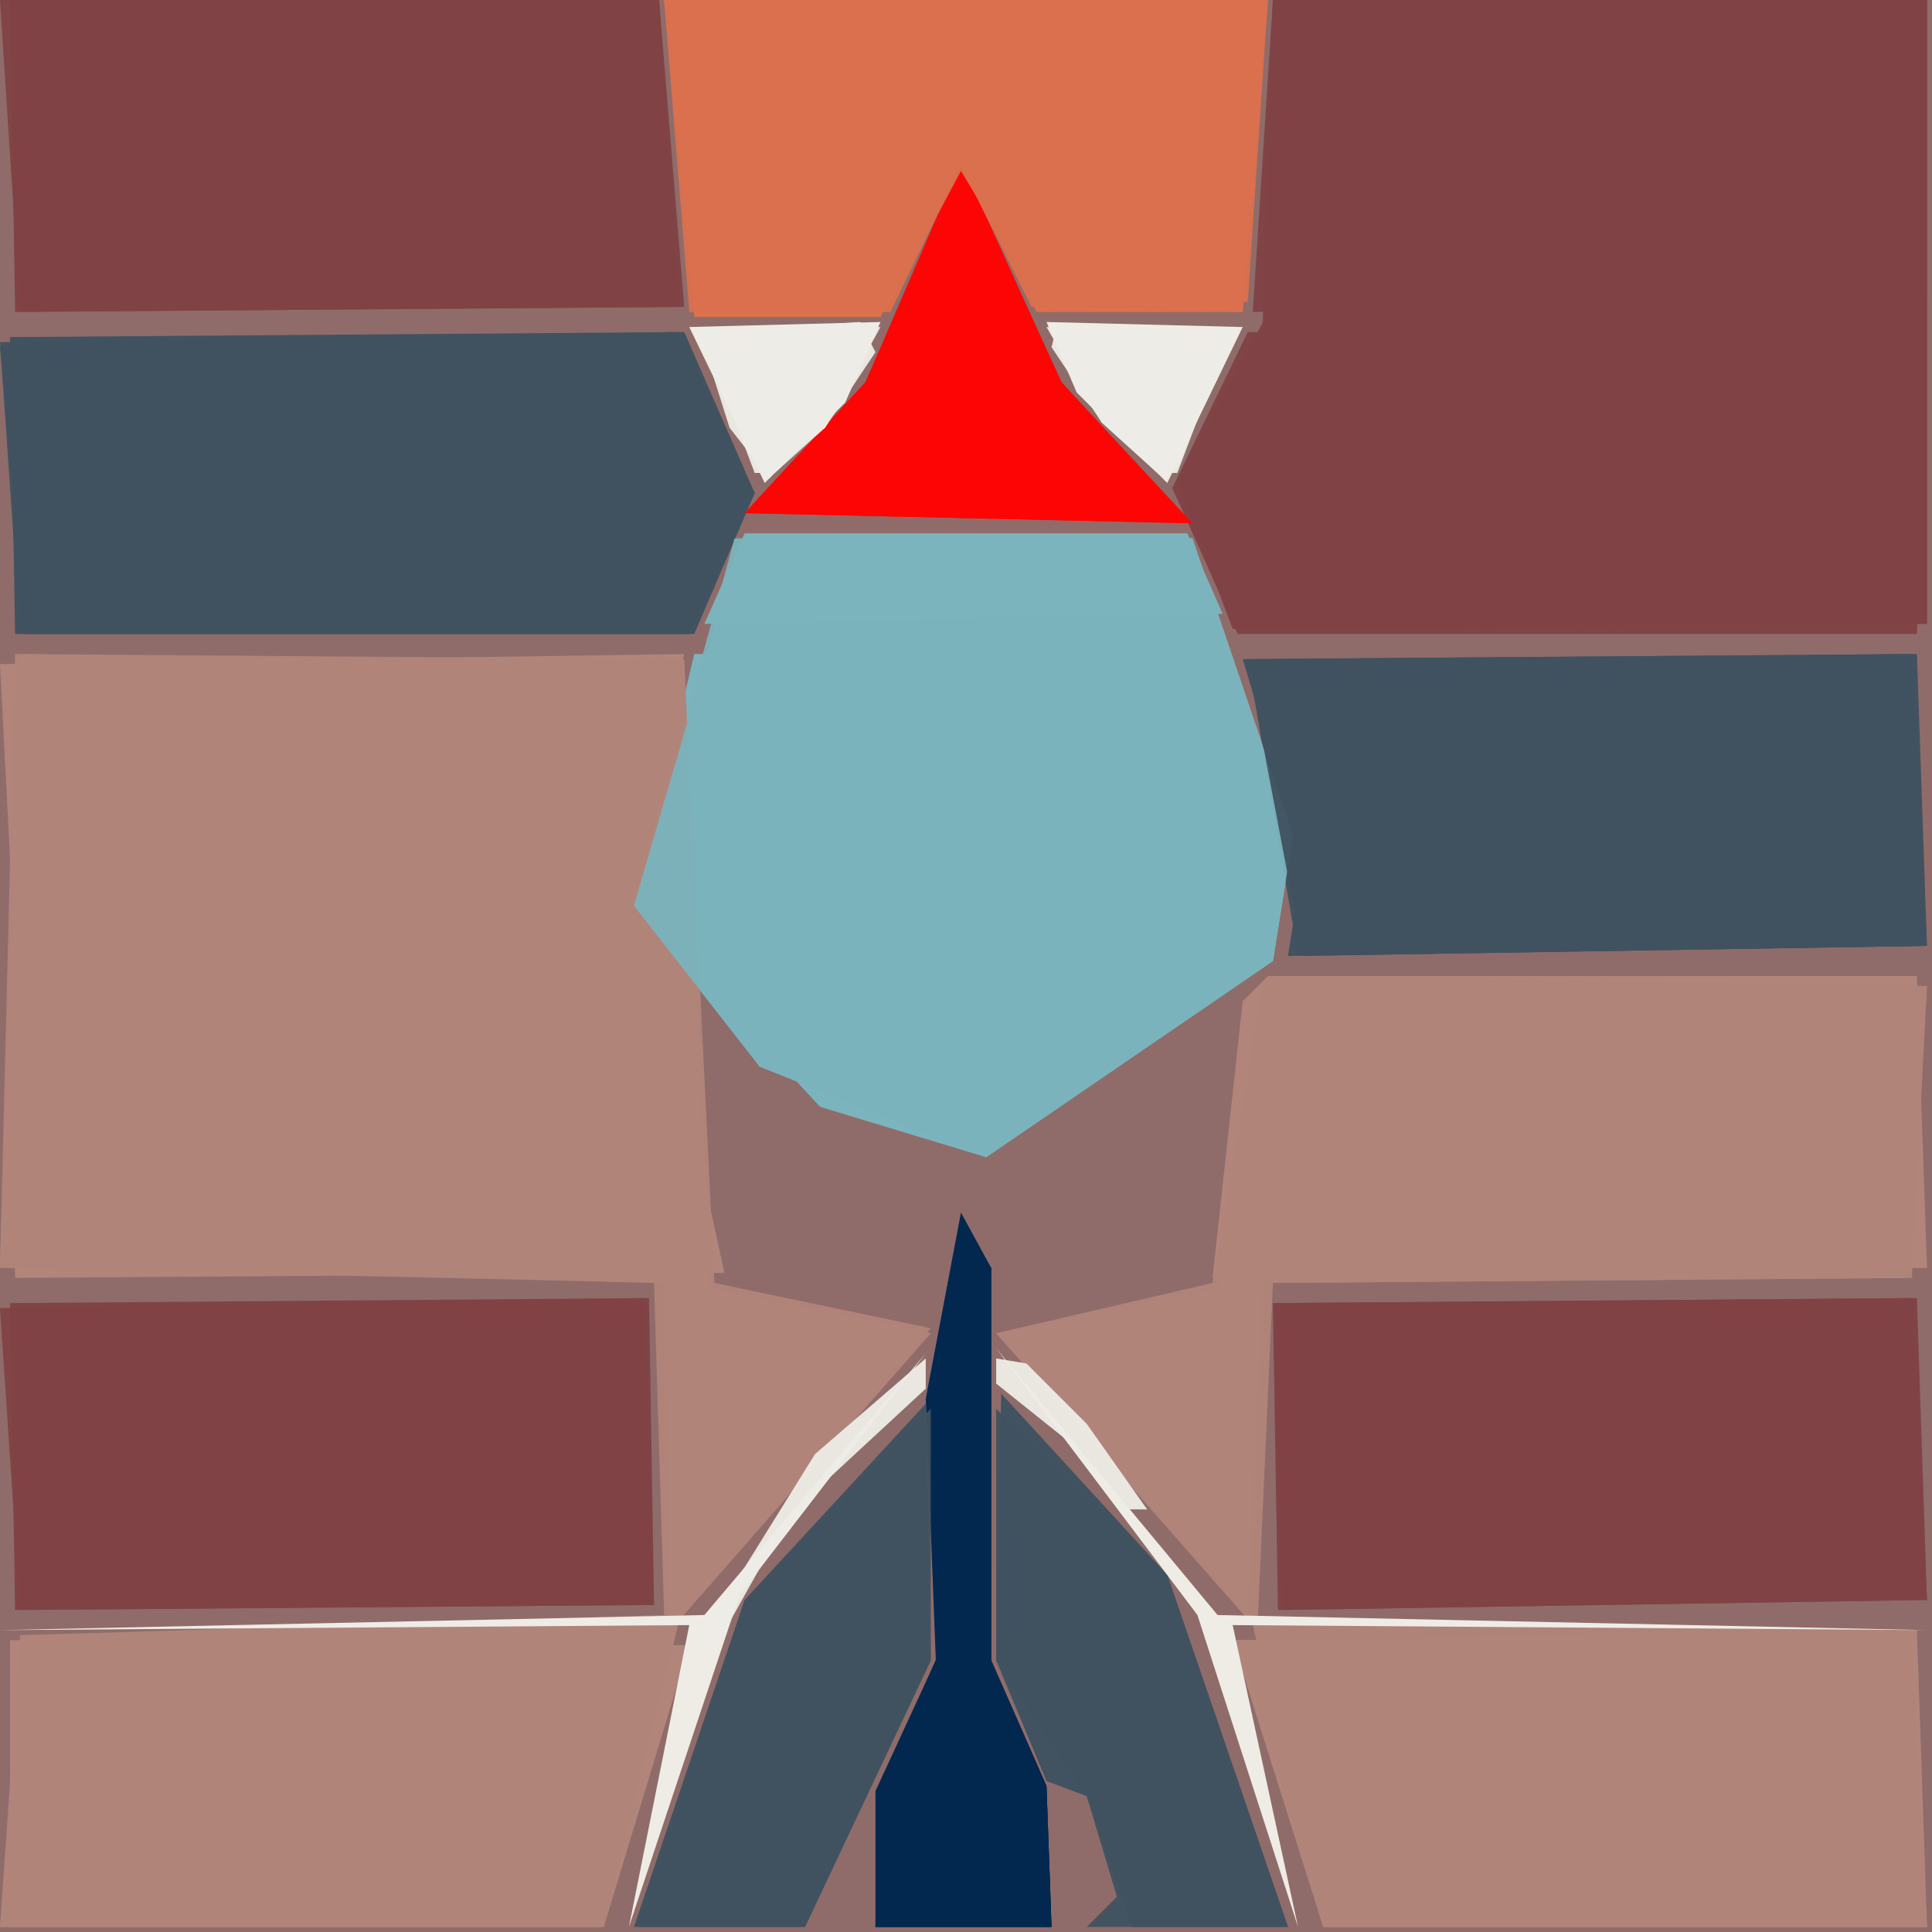 <svg xmlns="http://www.w3.org/2000/svg" width="768" height="768" viewBox="0 0 384 384">
<rect width="384" height="384" fill="#8f6c6a"/>
<polygon points="138.0,130.0 126.0,180.0 163.0,220.0 196.0,230.0 253.0,191.0 257.0,166.0 244.0,129.0" fill="#7bb4bd" />
<polygon points="2.0,195.0 3.0,254.0 144.0,253.0 131.0,194.0" fill="#b2857a" />
<polygon points="2.0,0.0 3.0,62.0 136.0,61.0 131.0,0.0" fill="#804346" />
<polygon points="2.0,259.0 3.0,320.0 130.0,319.0 129.0,258.0" fill="#804346" />
<polygon points="253.0,0.0 249.0,62.0 383.0,60.0 383.0,0.0" fill="#804346" />
<polygon points="253.0,259.0 254.0,320.0 383.0,318.0 381.0,258.0" fill="#804346" />
<polygon points="2.0,67.0 3.0,126.0 138.0,126.0 150.0,98.0 136.0,66.0" fill="#415260" />
<polygon points="233.0,97.0 246.0,126.0 381.0,126.0 383.0,68.0 248.0,66.0" fill="#804346" />
<polygon points="247.0,199.0 241.0,254.0 383.0,252.0 381.0,194.0 252.0,194.0" fill="#b2857a" />
<polygon points="2.0,326.0 2.0,383.0 120.0,383.0 137.0,327.0" fill="#b2857a" />
<polygon points="0.0,132.0 3.0,190.0 128.0,189.0 124.0,168.0 136.0,130.0" fill="#b2857a" />
<polygon points="245.0,326.0 263.0,383.0 383.0,383.0 381.0,324.0" fill="#b2857a" />
<polygon points="247.0,131.0 259.0,171.0 256.0,190.0 383.0,188.0 381.0,130.0" fill="#415260" />
<polygon points="253.0,0.0 251.0,65.0 234.0,96.0 245.0,125.0 383.0,124.0 383.0,0.0" fill="#804346" opacity="0.95" />
<polygon points="3.0,130.0 0.0,252.0 132.0,255.0 133.0,322.0 4.0,325.0 0.0,383.0 120.0,383.0 135.0,322.0 185.0,265.0 141.0,256.0 136.0,131.0" fill="#b2857a" opacity="0.95" />
<polygon points="132.0,0.0 138.0,63.0 175.0,63.0 191.0,31.0 206.0,62.0 247.0,62.0 252.0,0.0" fill="#db714d" />
<polygon points="146.0,107.0 126.0,180.0 151.0,212.0 196.0,230.0 253.0,191.0 257.0,166.0 237.0,107.0" fill="#7bb4bd" opacity="0.95" />
<polygon points="253.0,0.0 251.0,64.0 234.0,96.0 246.0,125.0 383.0,124.0 383.0,0.0" fill="#804346" opacity="0.95" />
<polygon points="4.0,130.0 0.0,251.0 130.0,255.0 132.0,321.0 5.0,325.0 0.0,383.0 120.0,383.0 135.0,322.0 185.0,264.0 142.0,255.0 136.0,132.0" fill="#b2857a" opacity="0.95" />
<polygon points="0.0,0.0 4.0,62.0 135.0,61.0 131.0,0.0" fill="#804346" opacity="0.95" />
<polygon points="0.0,260.0 4.0,320.0 130.0,319.0 128.0,258.0" fill="#804346" opacity="0.95" />
<polygon points="0.0,68.0 4.0,126.0 137.0,126.0 150.0,98.0 135.0,66.0" fill="#415260" opacity="0.95" />
<polygon points="253.0,259.0 255.0,320.0 383.0,318.0 380.0,258.0" fill="#804346" opacity="0.95" />
<polygon points="248.0,131.0 258.0,190.0 383.0,188.0 380.0,130.0" fill="#415260" opacity="0.95" />
<polygon points="147.0,108.0 126.0,180.0 151.0,212.0 196.0,230.0 253.0,191.0 257.0,166.0 237.0,107.0" fill="#7bb4bd" opacity="0.95" />
<polygon points="198.0,265.0 248.0,321.0 251.0,255.0 380.0,254.0 383.0,196.0 253.0,194.0 242.0,256.0" fill="#b2857a" opacity="0.95" />
<polygon points="246.0,326.0 263.0,383.0 383.0,383.0 380.0,324.0" fill="#b2857a" opacity="0.95" />
<polygon points="184.0,279.0 148.0,318.0 126.0,383.0 160.0,383.0 185.0,330.0" fill="#415260" />
<polygon points="148.0,102.0 237.0,104.0 211.0,76.0 191.0,32.0 172.0,76.0" fill="#fd0605" />
<polygon points="251.0,195.0 241.0,255.0 198.0,265.0 249.0,323.0 263.0,383.0 383.0,383.0 379.0,324.0 250.0,322.0 253.0,255.0 379.0,254.0 383.0,196.0" fill="#b2857a" opacity="0.95" />
<polygon points="0.0,69.0 5.0,126.0 136.0,126.0 150.0,98.0 134.0,66.0" fill="#415260" opacity="0.95" />
<polygon points="199.0,277.0 198.0,330.0 208.0,354.0 216.0,357.0 225.0,383.0 256.0,383.0 232.0,313.0" fill="#415260" />
<polygon points="248.0,132.0 259.0,190.0 383.0,188.0 379.0,130.0" fill="#415260" opacity="0.95" />
<polygon points="132.0,0.0 137.0,62.0 177.0,62.0 191.0,33.0 205.0,61.0 247.0,62.0 252.0,0.0" fill="#db714d" opacity="0.95" />
<polygon points="140.0,124.0 243.0,122.0 236.0,106.0 148.0,106.0" fill="#7bb4bd" />
<polygon points="132.0,0.0 138.0,62.0 176.0,62.0 191.0,34.0 208.0,62.0 248.0,60.0 252.0,0.0" fill="#db714d" opacity="0.95" />
<polygon points="191.0,241.0 184.0,278.0 186.0,330.0 174.0,356.0 174.0,383.0 209.0,383.0 208.0,355.0 197.0,330.0 197.0,252.0" fill="#032850" />
<polygon points="185.0,280.0 148.0,318.0 127.0,383.0 160.0,383.0 185.0,330.0" fill="#415260" opacity="0.95" />
<polygon points="148.0,102.0 236.0,104.0 211.0,76.0 191.0,34.0 172.0,76.0" fill="#fd0605" opacity="0.95" />
<polygon points="198.0,280.0 198.0,330.0 216.0,357.0 222.0,377.0 216.0,383.0 256.0,383.0 232.0,313.0" fill="#415260" opacity="0.95" />
<polygon points="208.0,64.0 214.0,78.0 232.0,96.0 247.0,65.0" fill="#efece6" />
<polygon points="152.0,96.0 168.0,80.0 175.0,64.0 137.0,65.0" fill="#efece6" />
<polygon points="149.0,101.0 235.0,103.0 211.0,76.0 191.0,35.0 172.0,76.0" fill="#fd0605" opacity="0.95" />
<polygon points="191.0,243.0 186.0,330.0 175.0,355.0 174.0,383.0 209.0,383.0 208.0,355.0 197.0,330.0 197.0,252.0" fill="#032850" opacity="0.95" />
<polygon points="184.0,269.0 140.0,321.0 0.0,324.0 137.0,323.0 125.0,383.0 147.0,317.0" fill="#efece6" />
<polygon points="198.0,268.0 238.0,321.0 258.0,383.0 245.0,323.0 383.0,324.0 242.0,321.0" fill="#efece6" />
<polygon points="191.0,244.0 186.0,330.0 175.0,355.0 174.0,383.0 209.0,383.0 208.0,355.0 197.0,330.0 197.0,252.0" fill="#032850" opacity="0.95" />
<polygon points="208.0,65.0 219.0,84.0 230.0,94.0 234.0,94.0 245.0,65.0" fill="#efece6" opacity="0.95" />
<polygon points="150.0,94.0 154.0,94.0 164.0,85.0 175.0,65.0 139.0,65.0" fill="#efece6" opacity="0.95" />
<polygon points="139.0,66.0 145.0,85.0 152.0,94.0 164.0,85.0 174.0,70.0 171.0,64.0" fill="#efece6" opacity="0.95" />
<polygon points="210.0,65.0 209.0,69.0 219.0,84.0 229.0,93.0 234.0,93.0 245.0,66.0" fill="#efece6" opacity="0.95" />
<polygon points="184.0,270.0 162.0,289.0 139.0,326.0 143.0,326.0 157.0,301.0 184.0,276.0" fill="#efece6" opacity="0.95" />
<polygon points="198.0,270.0 198.0,275.0 213.0,287.0 224.0,300.0 228.0,300.0 216.0,283.0 204.0,271.0" fill="#efece6" opacity="0.95" />
</svg>